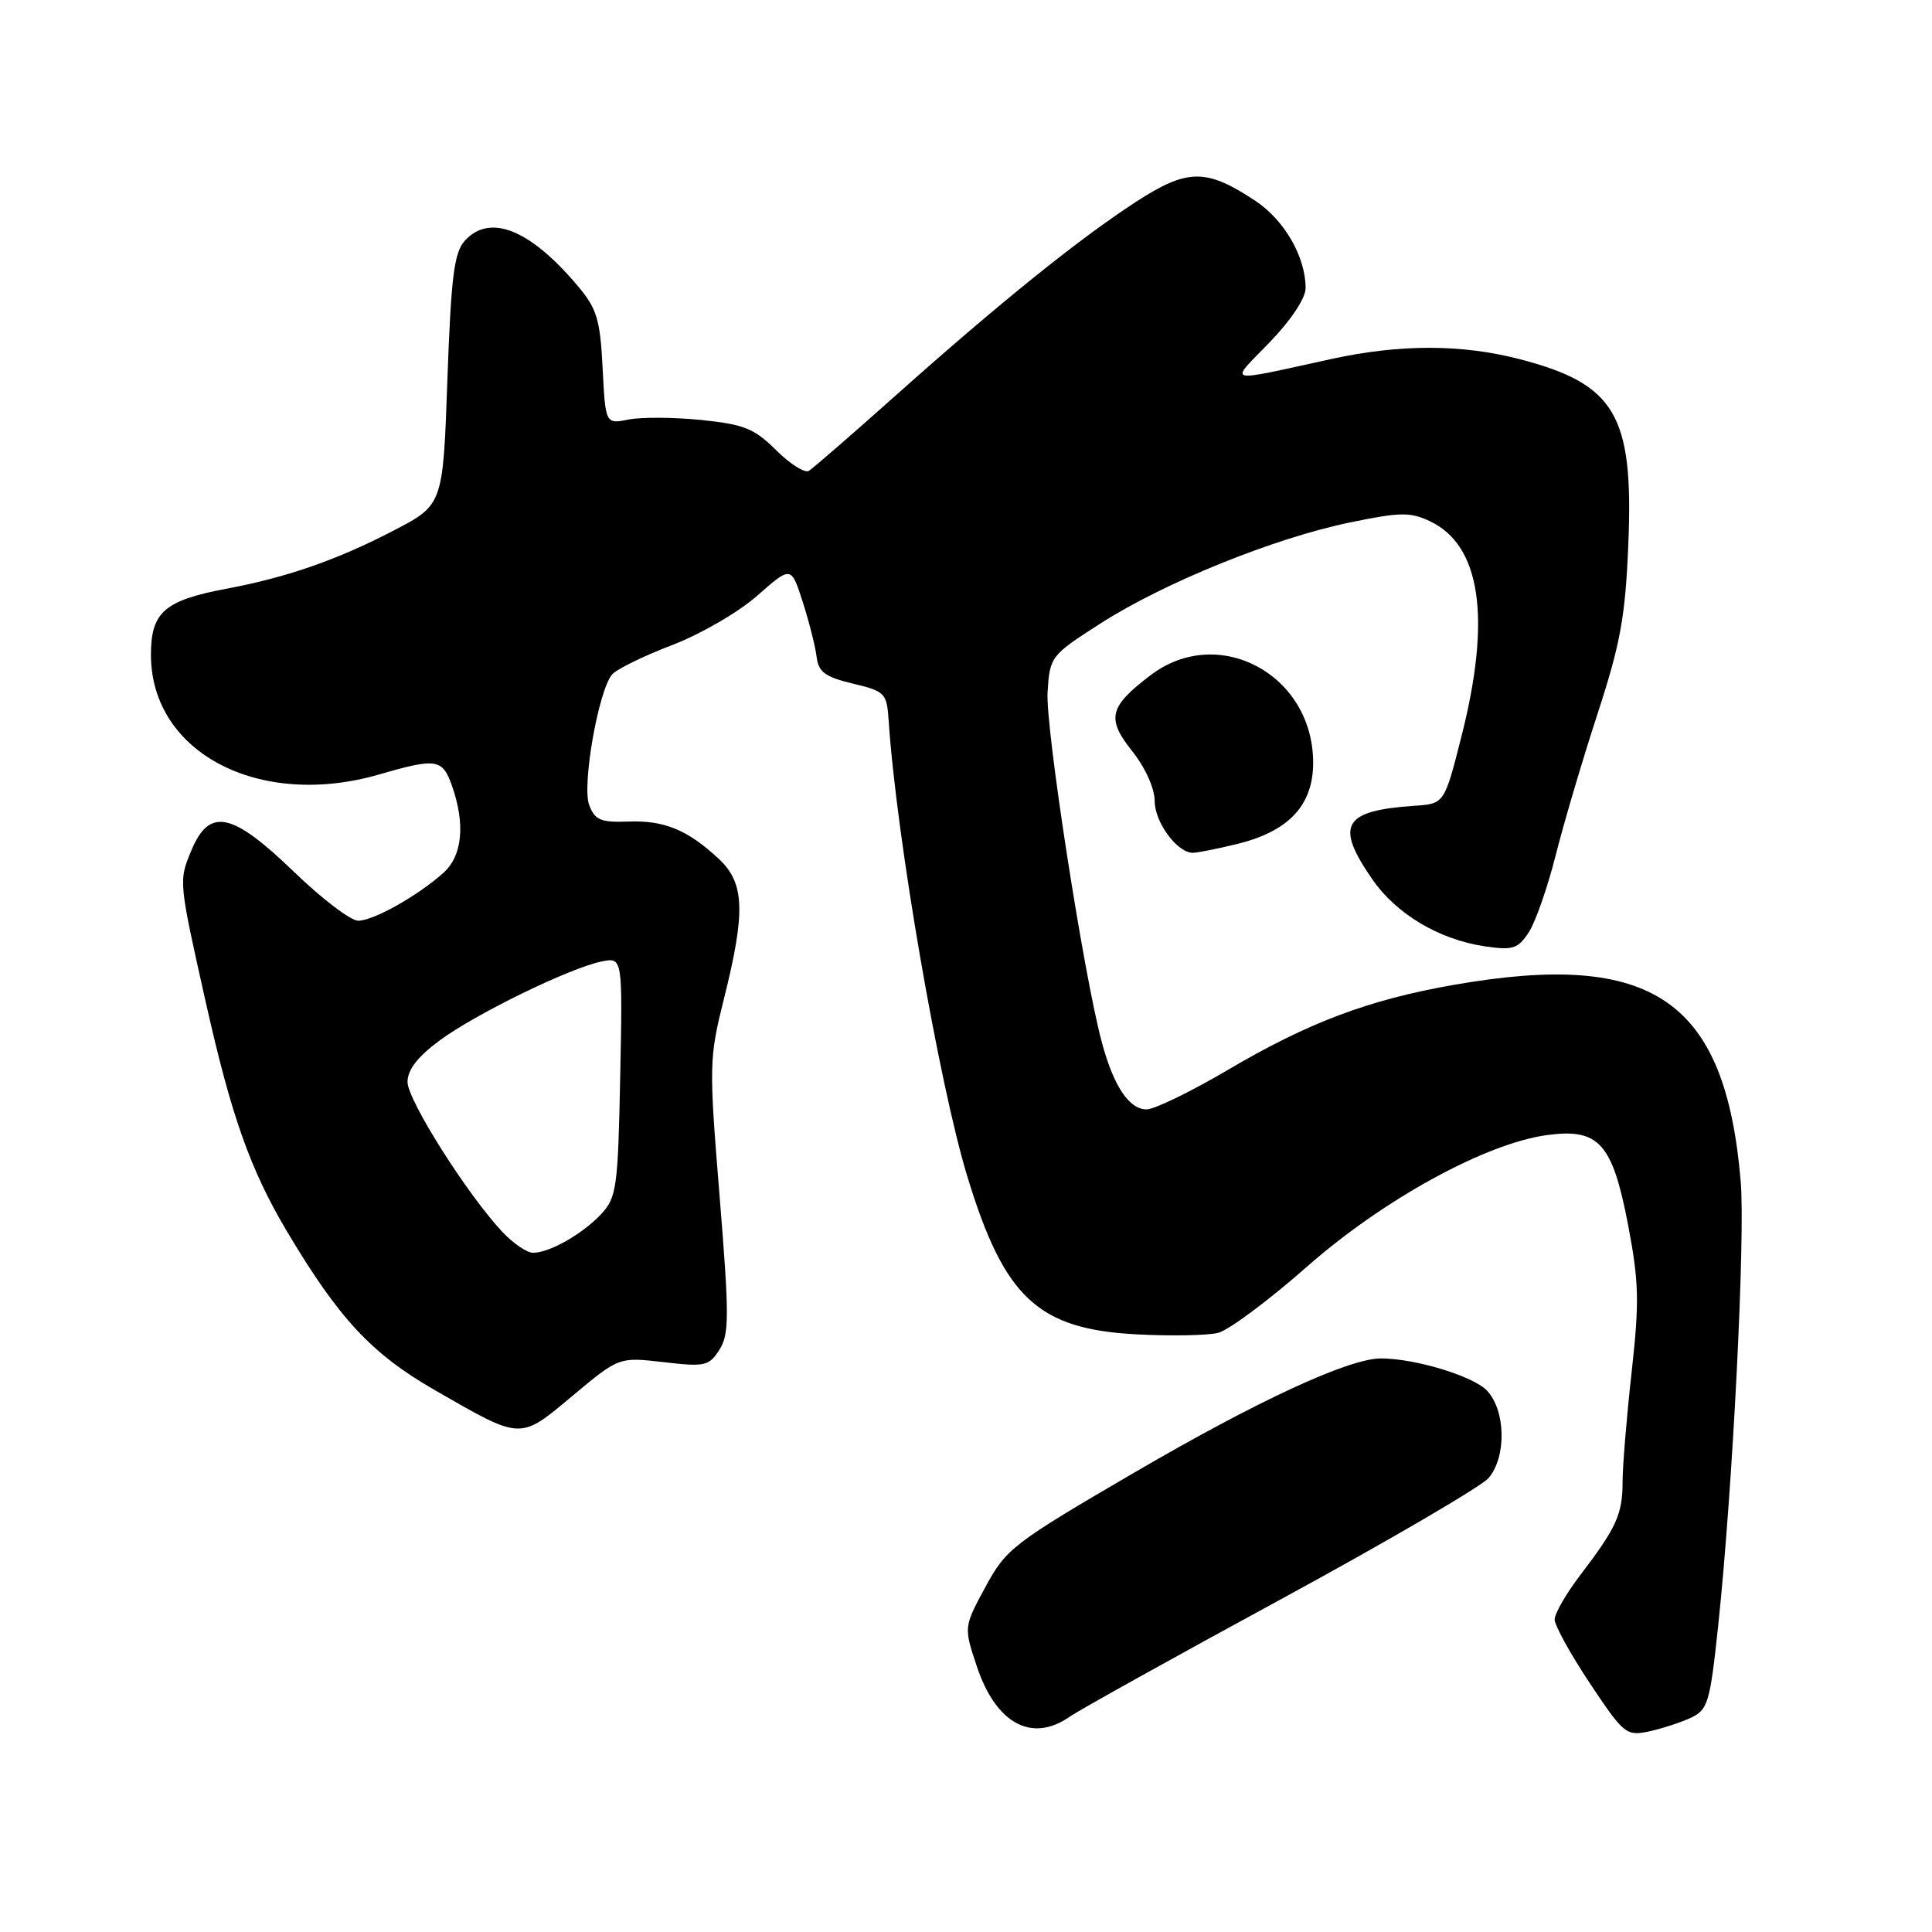 <?xml version="1.0" encoding="UTF-8" standalone="no"?>
<!DOCTYPE svg PUBLIC "-//W3C//DTD SVG 1.1//EN" "http://www.w3.org/Graphics/SVG/1.1/DTD/svg11.dtd" >
<svg xmlns="http://www.w3.org/2000/svg" xmlns:xlink="http://www.w3.org/1999/xlink" version="1.1" viewBox="0 0 256 256">
 <g >
 <path fill="currentColor"
d=" M 223.99 227.64 C 226.31 226.56 226.57 225.70 227.66 215.49 C 229.59 197.32 231.28 163.97 230.65 156.50 C 228.61 132.47 219.02 125.90 192.69 130.49 C 181.36 132.47 173.38 135.47 162.66 141.79 C 157.79 144.66 152.96 147.00 151.93 147.00 C 149.60 147.00 147.53 143.88 145.97 138.00 C 143.54 128.88 138.51 96.35 138.81 91.71 C 139.11 86.98 139.21 86.85 145.87 82.58 C 154.29 77.19 168.83 71.30 178.87 69.23 C 185.53 67.85 186.88 67.83 189.50 69.08 C 196.21 72.27 197.62 81.91 193.67 97.50 C 191.39 106.50 191.39 106.50 187.44 106.77 C 177.96 107.41 176.86 109.31 181.83 116.50 C 185.01 121.11 190.66 124.48 196.72 125.39 C 200.46 125.94 201.13 125.73 202.57 123.54 C 203.46 122.18 205.07 117.56 206.15 113.28 C 207.23 109.00 209.73 100.55 211.71 94.50 C 214.74 85.19 215.37 81.71 215.77 71.90 C 216.45 54.97 214.02 50.87 201.32 47.58 C 193.68 45.60 185.53 45.59 176.50 47.55 C 161.99 50.71 162.84 50.94 168.25 45.34 C 171.05 42.45 173.00 39.51 173.00 38.18 C 173.00 34.03 170.19 29.15 166.31 26.59 C 159.82 22.29 157.33 22.32 150.50 26.76 C 142.96 31.66 132.53 40.06 118.83 52.27 C 112.96 57.51 107.72 62.06 107.18 62.39 C 106.64 62.72 104.69 61.49 102.85 59.66 C 99.96 56.78 98.59 56.23 92.92 55.65 C 89.31 55.28 84.97 55.26 83.29 55.59 C 80.23 56.20 80.23 56.20 79.85 48.78 C 79.53 42.35 79.09 40.90 76.59 37.93 C 70.26 30.39 64.90 28.24 61.59 31.90 C 60.17 33.47 59.77 36.66 59.28 50.36 C 58.70 66.91 58.70 66.91 52.10 70.33 C 44.65 74.20 38.02 76.50 30.06 78.00 C 21.78 79.55 20.00 81.11 20.00 86.77 C 20.01 99.74 34.35 107.24 50.28 102.61 C 57.84 100.41 58.64 100.54 59.90 104.15 C 61.68 109.24 61.26 113.42 58.75 115.66 C 55.34 118.71 49.49 122.00 47.46 122.00 C 46.47 122.00 42.63 119.08 38.93 115.50 C 30.73 107.59 27.75 106.97 25.36 112.68 C 23.66 116.75 23.66 116.73 27.31 133.00 C 30.67 147.93 33.17 154.98 37.99 163.11 C 44.91 174.74 49.22 179.38 57.67 184.23 C 69.21 190.86 68.81 190.85 75.89 184.93 C 82.02 179.81 82.02 179.81 87.93 180.49 C 93.40 181.13 93.95 181.01 95.33 178.84 C 96.64 176.77 96.64 174.41 95.35 158.50 C 93.93 141.06 93.95 140.25 95.94 132.29 C 98.81 120.83 98.67 117.00 95.25 113.81 C 91.12 109.96 88.02 108.68 83.26 108.86 C 79.59 108.99 78.83 108.67 78.07 106.67 C 77.09 104.10 79.28 91.57 81.09 89.39 C 81.67 88.69 85.23 86.94 89.00 85.50 C 92.80 84.05 97.86 81.12 100.34 78.93 C 104.83 74.98 104.83 74.98 106.36 79.74 C 107.20 82.36 108.03 85.62 108.20 87.00 C 108.45 89.05 109.30 89.69 113.00 90.58 C 117.31 91.61 117.51 91.82 117.76 95.58 C 118.79 111.03 124.42 143.61 128.21 156.00 C 133.09 171.98 137.56 176.13 150.62 176.81 C 155.17 177.05 160.03 176.96 161.41 176.61 C 162.80 176.26 168.10 172.32 173.17 167.85 C 183.30 158.93 196.88 151.49 205.01 150.40 C 211.86 149.48 213.65 151.47 215.72 162.26 C 217.17 169.85 217.24 172.46 216.20 181.81 C 215.54 187.74 215.00 194.29 215.00 196.36 C 215.00 200.64 214.19 202.42 209.40 208.70 C 207.53 211.15 206.00 213.80 206.00 214.59 C 206.00 215.38 208.10 219.19 210.67 223.05 C 215.12 229.74 215.50 230.05 218.42 229.44 C 220.12 229.08 222.62 228.27 223.99 227.64 Z  M 141.76 227.46 C 142.97 226.61 155.55 219.61 169.73 211.91 C 183.90 204.20 196.29 196.97 197.25 195.84 C 199.63 193.04 199.52 186.93 197.05 184.28 C 195.25 182.35 187.53 180.00 182.97 180.00 C 178.73 180.00 166.65 185.59 150.48 195.02 C 134.22 204.50 133.33 205.19 130.58 210.27 C 127.70 215.59 127.70 215.59 129.43 220.79 C 131.96 228.40 136.73 230.98 141.76 227.46 Z  M 163.81 111.86 C 170.75 110.19 174.00 106.73 174.00 101.06 C 173.99 89.36 161.44 82.62 152.44 89.48 C 146.95 93.66 146.58 95.20 150.02 99.53 C 151.76 101.71 153.00 104.47 153.00 106.14 C 153.00 108.95 155.98 113.00 158.06 113.00 C 158.64 113.00 161.23 112.49 163.81 111.86 Z  M 66.58 163.25 C 61.92 158.29 54.00 145.77 54.00 143.37 C 54.00 141.76 55.34 140.02 58.25 137.87 C 63.04 134.33 75.54 128.24 79.73 127.40 C 82.50 126.85 82.50 126.85 82.18 142.67 C 81.89 157.32 81.70 158.68 79.68 160.85 C 77.21 163.50 72.82 166.00 70.63 166.00 C 69.83 166.00 68.01 164.76 66.58 163.25 Z "/>
</g>
</svg>